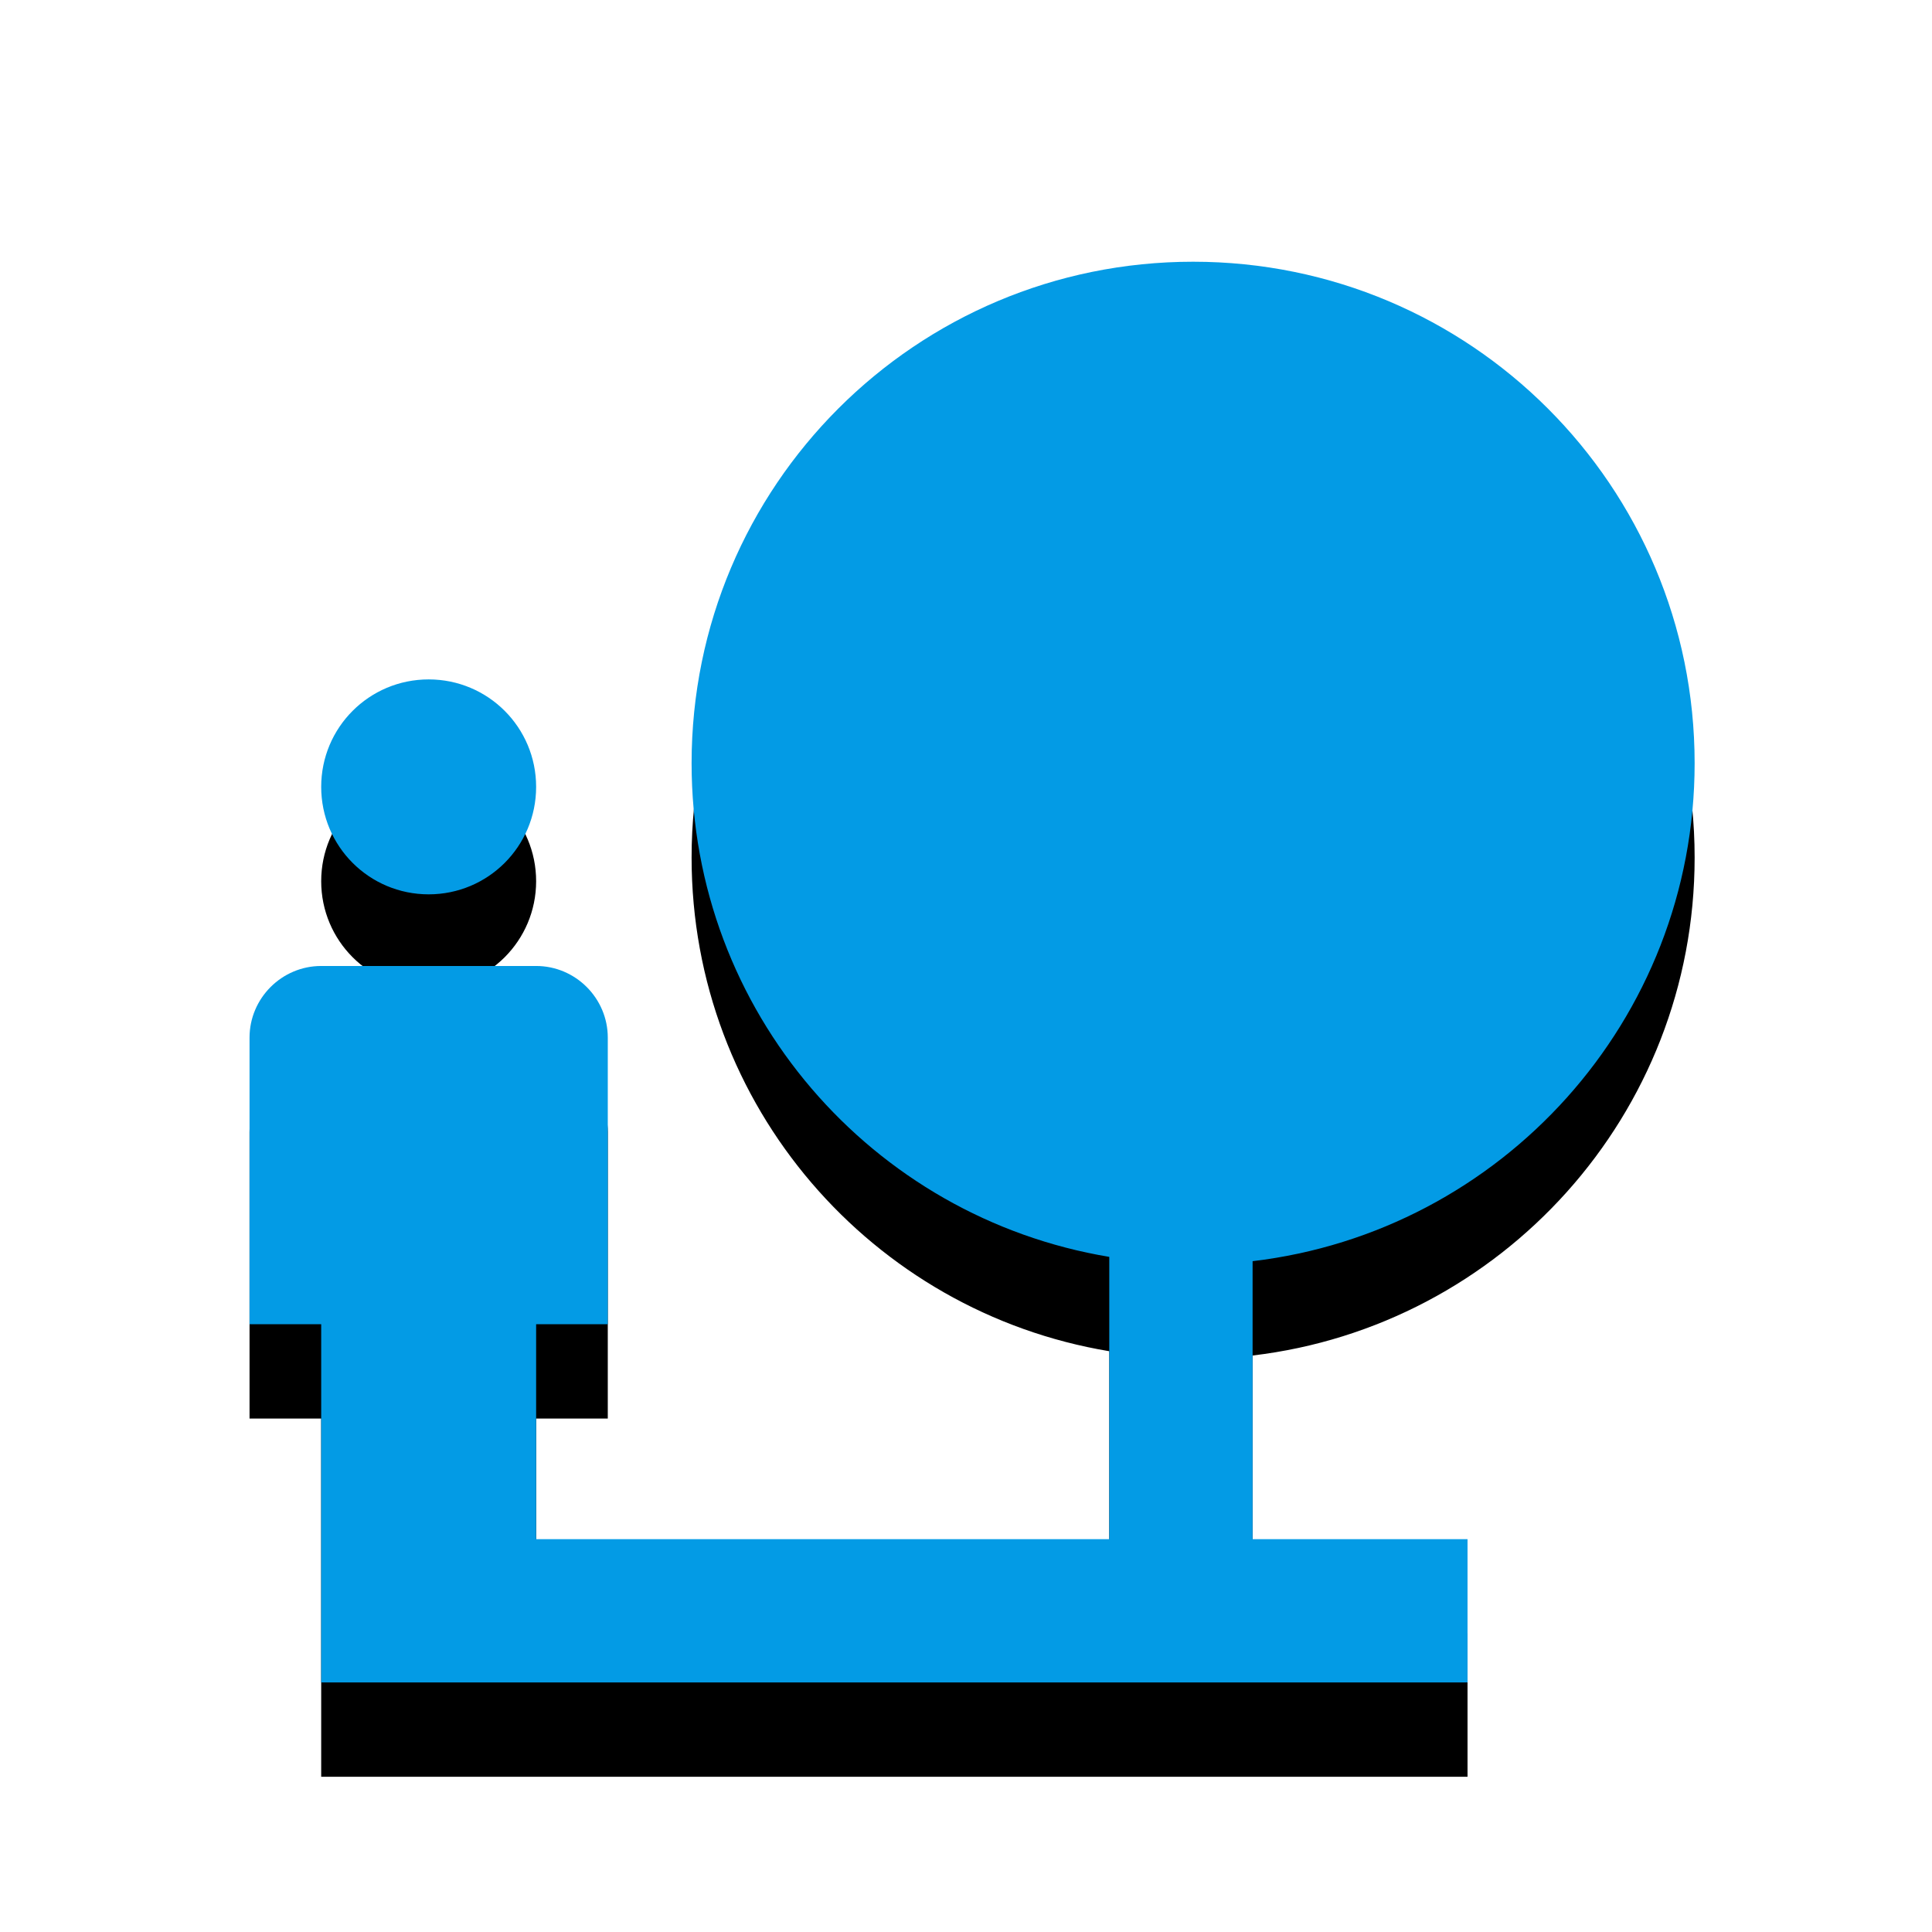<svg version="1.1" xmlns="http://www.w3.org/2000/svg" xmlns:xlink="http://www.w3.org/1999/xlink" viewBox="0,0,1024,1024">
	<!-- Color names: teamapps-color-1 -->
	<desc>nature_people icon - Licensed under Apache License v2.0 (http://www.apache.org/licenses/LICENSE-2.0) - Created with Iconfu.com - Derivative work of Material icons (Copyright Google Inc.)</desc>
	<defs>
		<clipPath id="clip-tirhtXV5">
			<path d="M39.26,95.73h951.93v928.27h-951.93z"/>
		</clipPath>
		<filter id="filter-Z3Zg4QSi" x="-13%" y="-6%" width="143%" height="144%" color-interpolation-filters="sRGB">
			<feColorMatrix values="1 0 0 0 0 0 1 0 0 0 0 0 1 0 0 0 0 0 0.2 0" in="SourceGraphic"/>
			<feOffset dy="20"/>
			<feGaussianBlur stdDeviation="11" result="blur0"/>
			<feColorMatrix values="1 0 0 0 0 0 1 0 0 0 0 0 1 0 0 0 0 0 0.3 0" in="SourceGraphic"/>
			<feOffset dy="30"/>
			<feGaussianBlur stdDeviation="20" result="blur1"/>
			<feMerge>
				<feMergeNode in="blur0"/>
				<feMergeNode in="blur1"/>
			</feMerge>
		</filter>
	</defs>
	<g fill="none" fill-rule="nonzero" style="mix-blend-mode: normal">
		<g clip-path="url(#clip-tirhtXV5)">
			<path d="M663.9,668.45v147.33h113.92v75.95h-607.58v-189.87h-37.98v-151.89c0,-20.89 17.09,-37.98 37.98,-37.98h113.92c20.89,0 37.98,17.09 37.98,37.98v151.89h-37.98v113.92h303.78v-149.61c-125.69,-20.89 -221.38,-129.88 -221.38,-261.64c0,-146.96 118.85,-265.81 265.81,-265.81c146.96,0 265.82,118.85 265.82,265.81c0,136.32 -102.53,248.35 -234.29,263.92zM170.24,417.06c0,-31.51 25.45,-56.96 56.96,-56.96c31.51,0 56.96,25.45 56.96,56.96c0,31.51 -25.45,56.96 -56.96,56.96c-31.51,0 -56.96,-25.45 -56.96,-56.96z" fill="#000000" filter="url(#filter-Z3Zg4QSi)"/>
		</g>
		<g>
			<g color="#039be5" class="teamapps-color-1">
				<path d="M663.9,668.45v147.33h113.92v75.95h-607.58v-189.87h-37.98v-151.89c0,-20.89 17.09,-37.98 37.98,-37.98h113.92c20.89,0 37.98,17.09 37.98,37.98v151.89h-37.98v113.92h303.78v-149.61c-125.69,-20.89 -221.38,-129.88 -221.38,-261.64c0,-146.96 118.85,-265.81 265.81,-265.81c146.96,0 265.82,118.85 265.82,265.81c0,136.32 -102.53,248.35 -234.29,263.92zM170.24,417.06c0,-31.51 25.45,-56.96 56.96,-56.96c31.51,0 56.96,25.45 56.96,56.96c0,31.51 -25.45,56.96 -56.96,56.96c-31.51,0 -56.96,-25.45 -56.96,-56.96z" fill="currentColor"/>
			</g>
		</g>
	</g>
</svg>